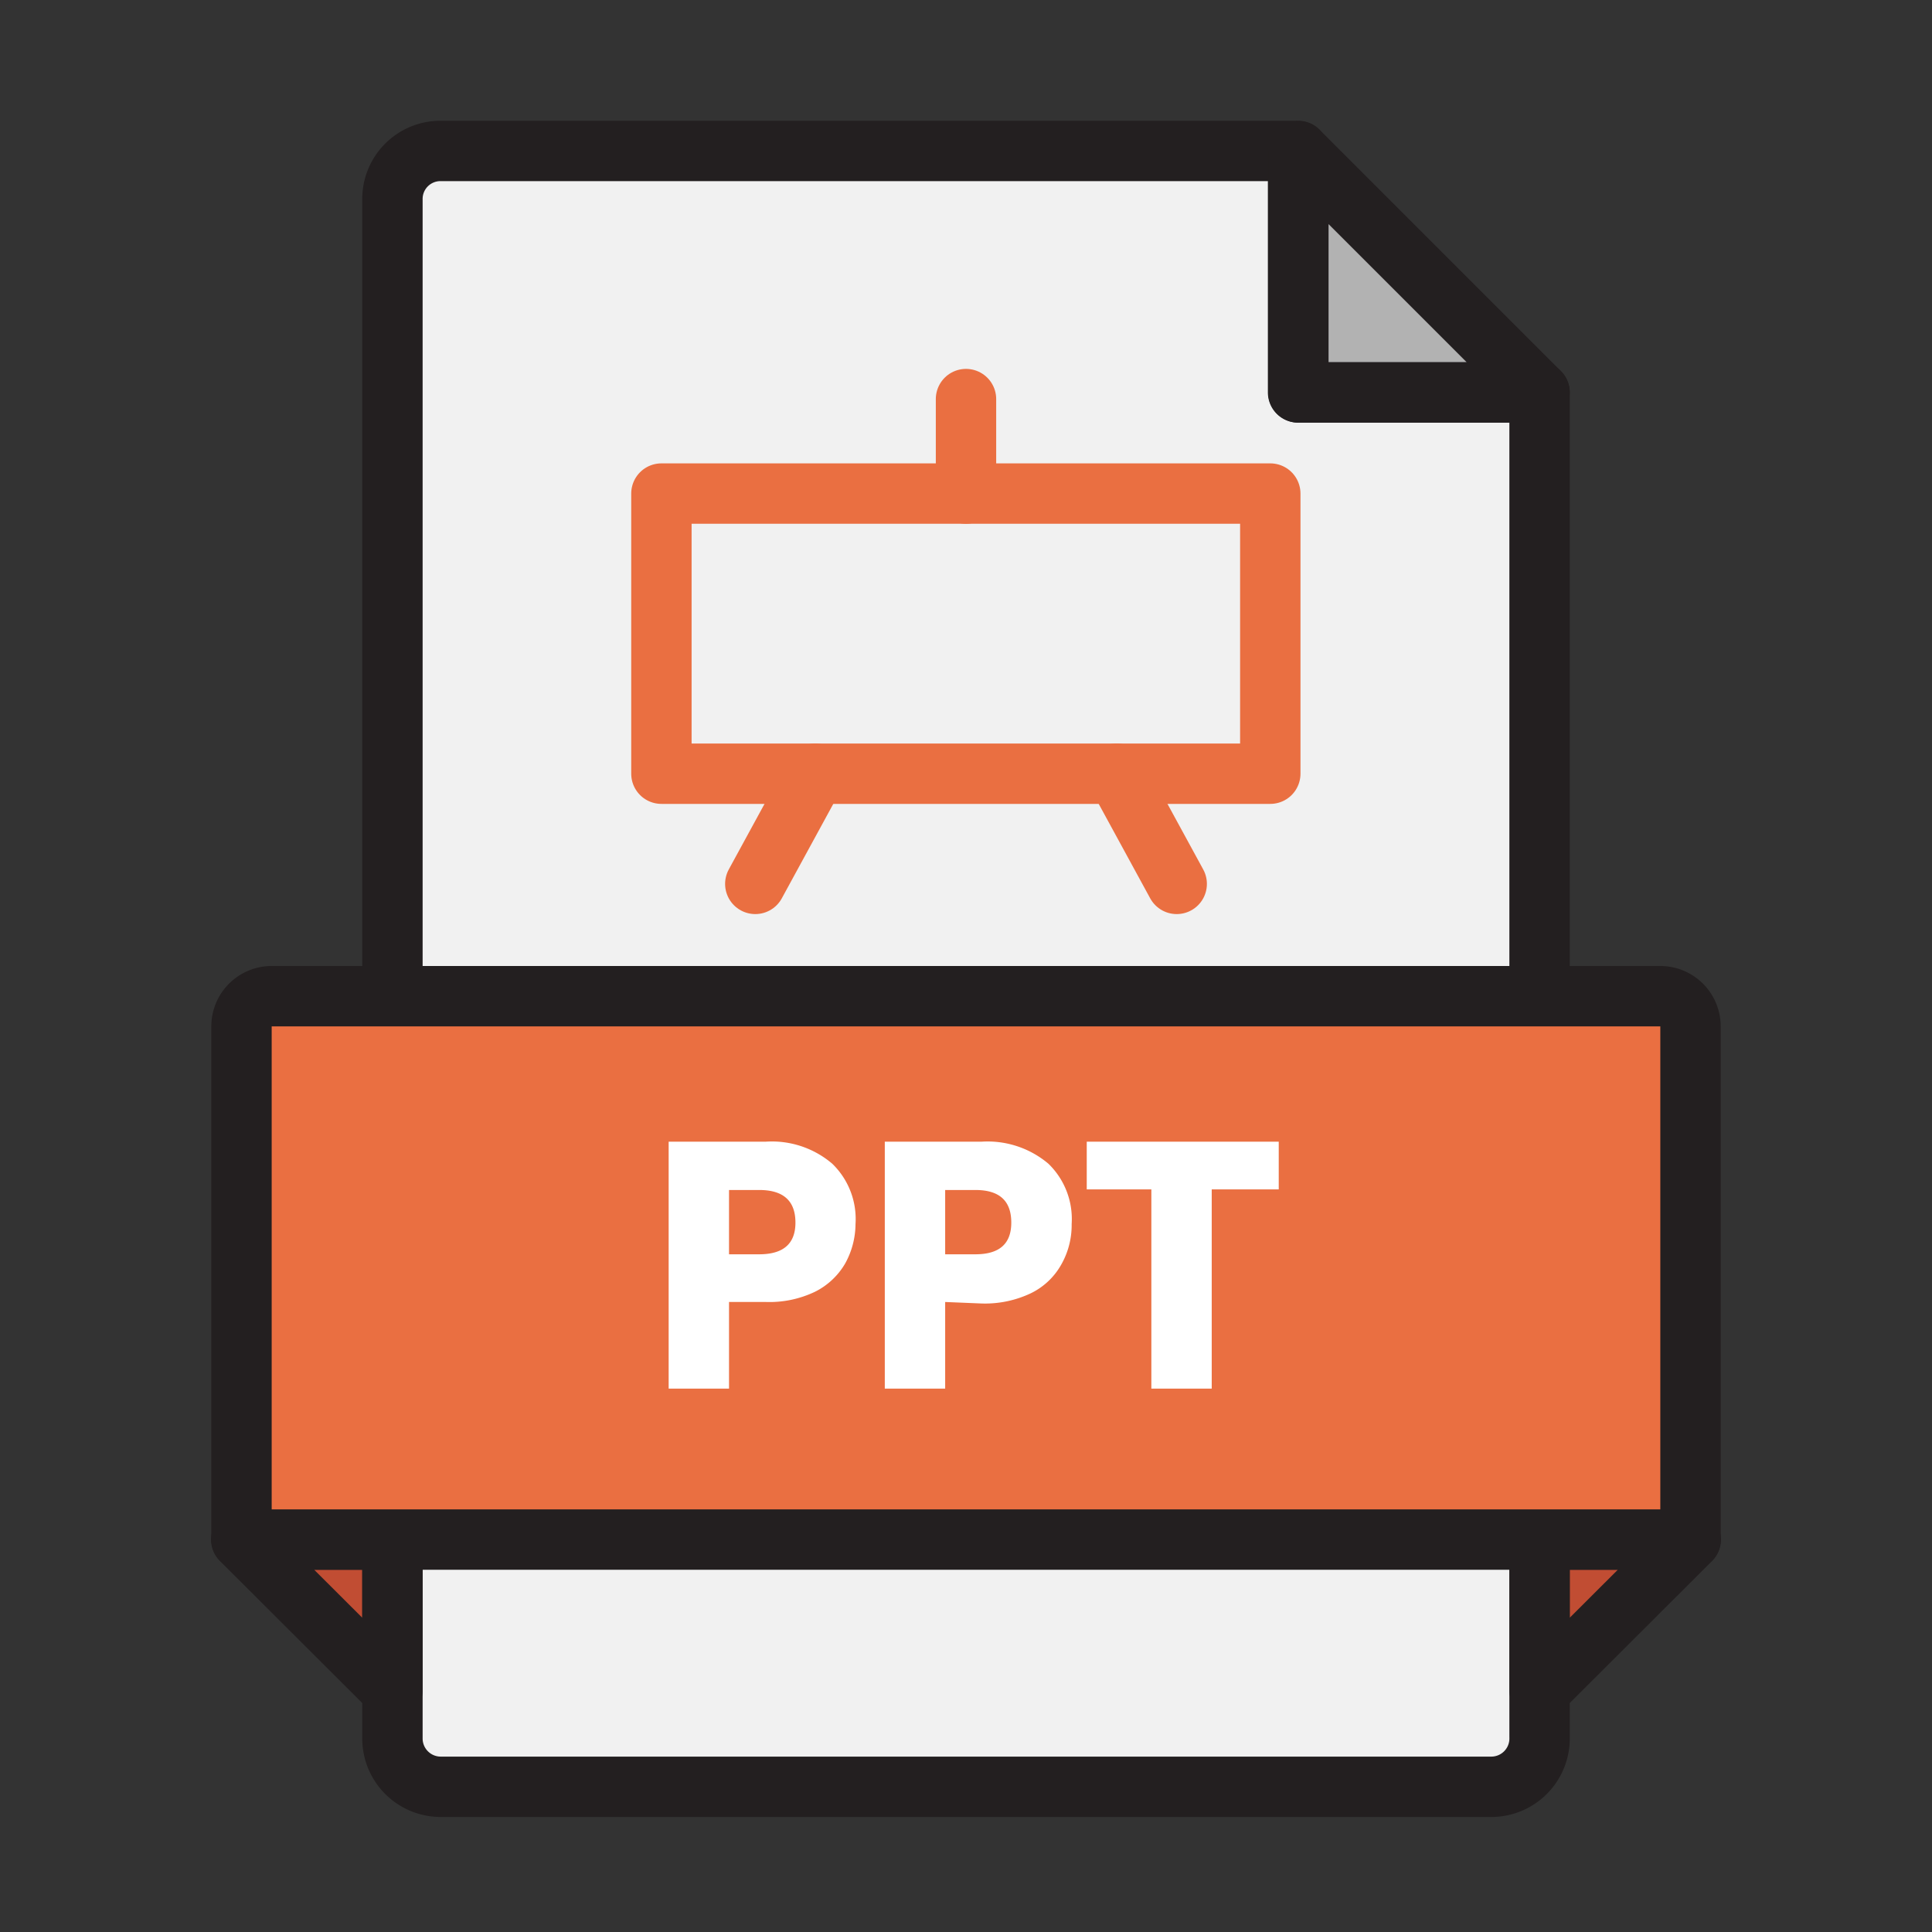 <svg xmlns="http://www.w3.org/2000/svg" viewBox="0 0 64 64"><rect x="0" y="0" width="64" height="64" fill="#333333" stroke="none"/><rect width="64" height="64" fill="none"/><polygon fill="#c14d33" points="13 56 7.99 51 13 51 13 56"/><polygon fill="#c14d33" points="51 56 56.01 51 51 51 51 56"/><polygon fill="#b2b2b2" points="51 13 43.01 13 43.01 5.01 51 13"/><path fill="#f1f1f1" d="M43,5H14.59A1.59,1.59,0,0,0,13,6.59v51a1.6,1.6,0,0,0,1.59,1.6H49.41A1.6,1.6,0,0,0,51,57.54V13H43Z"/><path fill="none" stroke="#231f20" stroke-linecap="round" stroke-linejoin="round" stroke-width="2" d="M43,5H14.59A1.59,1.59,0,0,0,13,6.59v51a1.6,1.6,0,0,0,1.59,1.6H49.41A1.6,1.6,0,0,0,51,57.54V13H43Z"/><polygon fill="none" stroke="#231f20" stroke-linecap="round" stroke-linejoin="round" stroke-width="2" points="51 13 43.01 13 43.01 5.01 51 13"/><polygon fill="none" stroke="#231f20" stroke-linecap="round" stroke-linejoin="round" stroke-width="2" points="13 56 7.99 51 13 51 13 56"/><polygon fill="none" stroke="#231f20" stroke-linecap="round" stroke-linejoin="round" stroke-width="2" points="51 56 56.01 51 51 51 51 56"/><path fill="#ea6f41" d="M9,33H55a1,1,0,0,1,1,1V51a0,0,0,0,1,0,0H8a0,0,0,0,1,0,0V34A1,1,0,0,1,9,33Z"/><path fill="none" stroke="#231f20" stroke-linecap="round" stroke-linejoin="round" stroke-width="2" d="M9,33H55a1,1,0,0,1,1,1V51a0,0,0,0,1,0,0H8a0,0,0,0,1,0,0V34A1,1,0,0,1,9,33Z"/><path fill="#fff" d="M24.15 43.13V46h-2V37.82h3.21a3.08 3.08 0 0 1 2.21.73 2.55 2.55 0 0 1 .77 2A2.73 2.73 0 0 1 28 41.85a2.39 2.39 0 0 1-1 .94 3.49 3.49 0 0 1-1.62.34zm2.2-2.63q0-1.08-1.2-1.08h-1v2.13h1Q26.35 41.55 26.35 40.5zM31.31 43.13V46h-2V37.82h3.2a3.12 3.12 0 0 1 2.22.73 2.55 2.55 0 0 1 .77 2 2.64 2.64 0 0 1-.35 1.35 2.31 2.31 0 0 1-1 .94 3.54 3.54 0 0 1-1.63.34zM33.5 40.5c0-.72-.39-1.08-1.19-1.08h-1v2.13h1C33.11 41.55 33.5 41.2 33.5 40.5zM42.36 37.82V39.4H40.14V46h-2V39.4H36V37.82z"/><rect width="20.17" height="9.28" x="21.91" y="16.35" fill="none" stroke="#ea6f41" stroke-linecap="round" stroke-linejoin="round" stroke-width="2"/><line x1="32" x2="32" y1="13.22" y2="16.35" fill="none" stroke="#ea6f41" stroke-linecap="round" stroke-linejoin="round" stroke-width="2"/><line x1="27.01" x2="25.02" y1="25.63" y2="29.28" fill="none" stroke="#ea6f41" stroke-linecap="round" stroke-linejoin="round" stroke-width="2"/><line x1="36.99" x2="38.98" y1="25.63" y2="29.28" fill="none" stroke="#ea6f41" stroke-linecap="round" stroke-linejoin="round" stroke-width="2"/></svg>